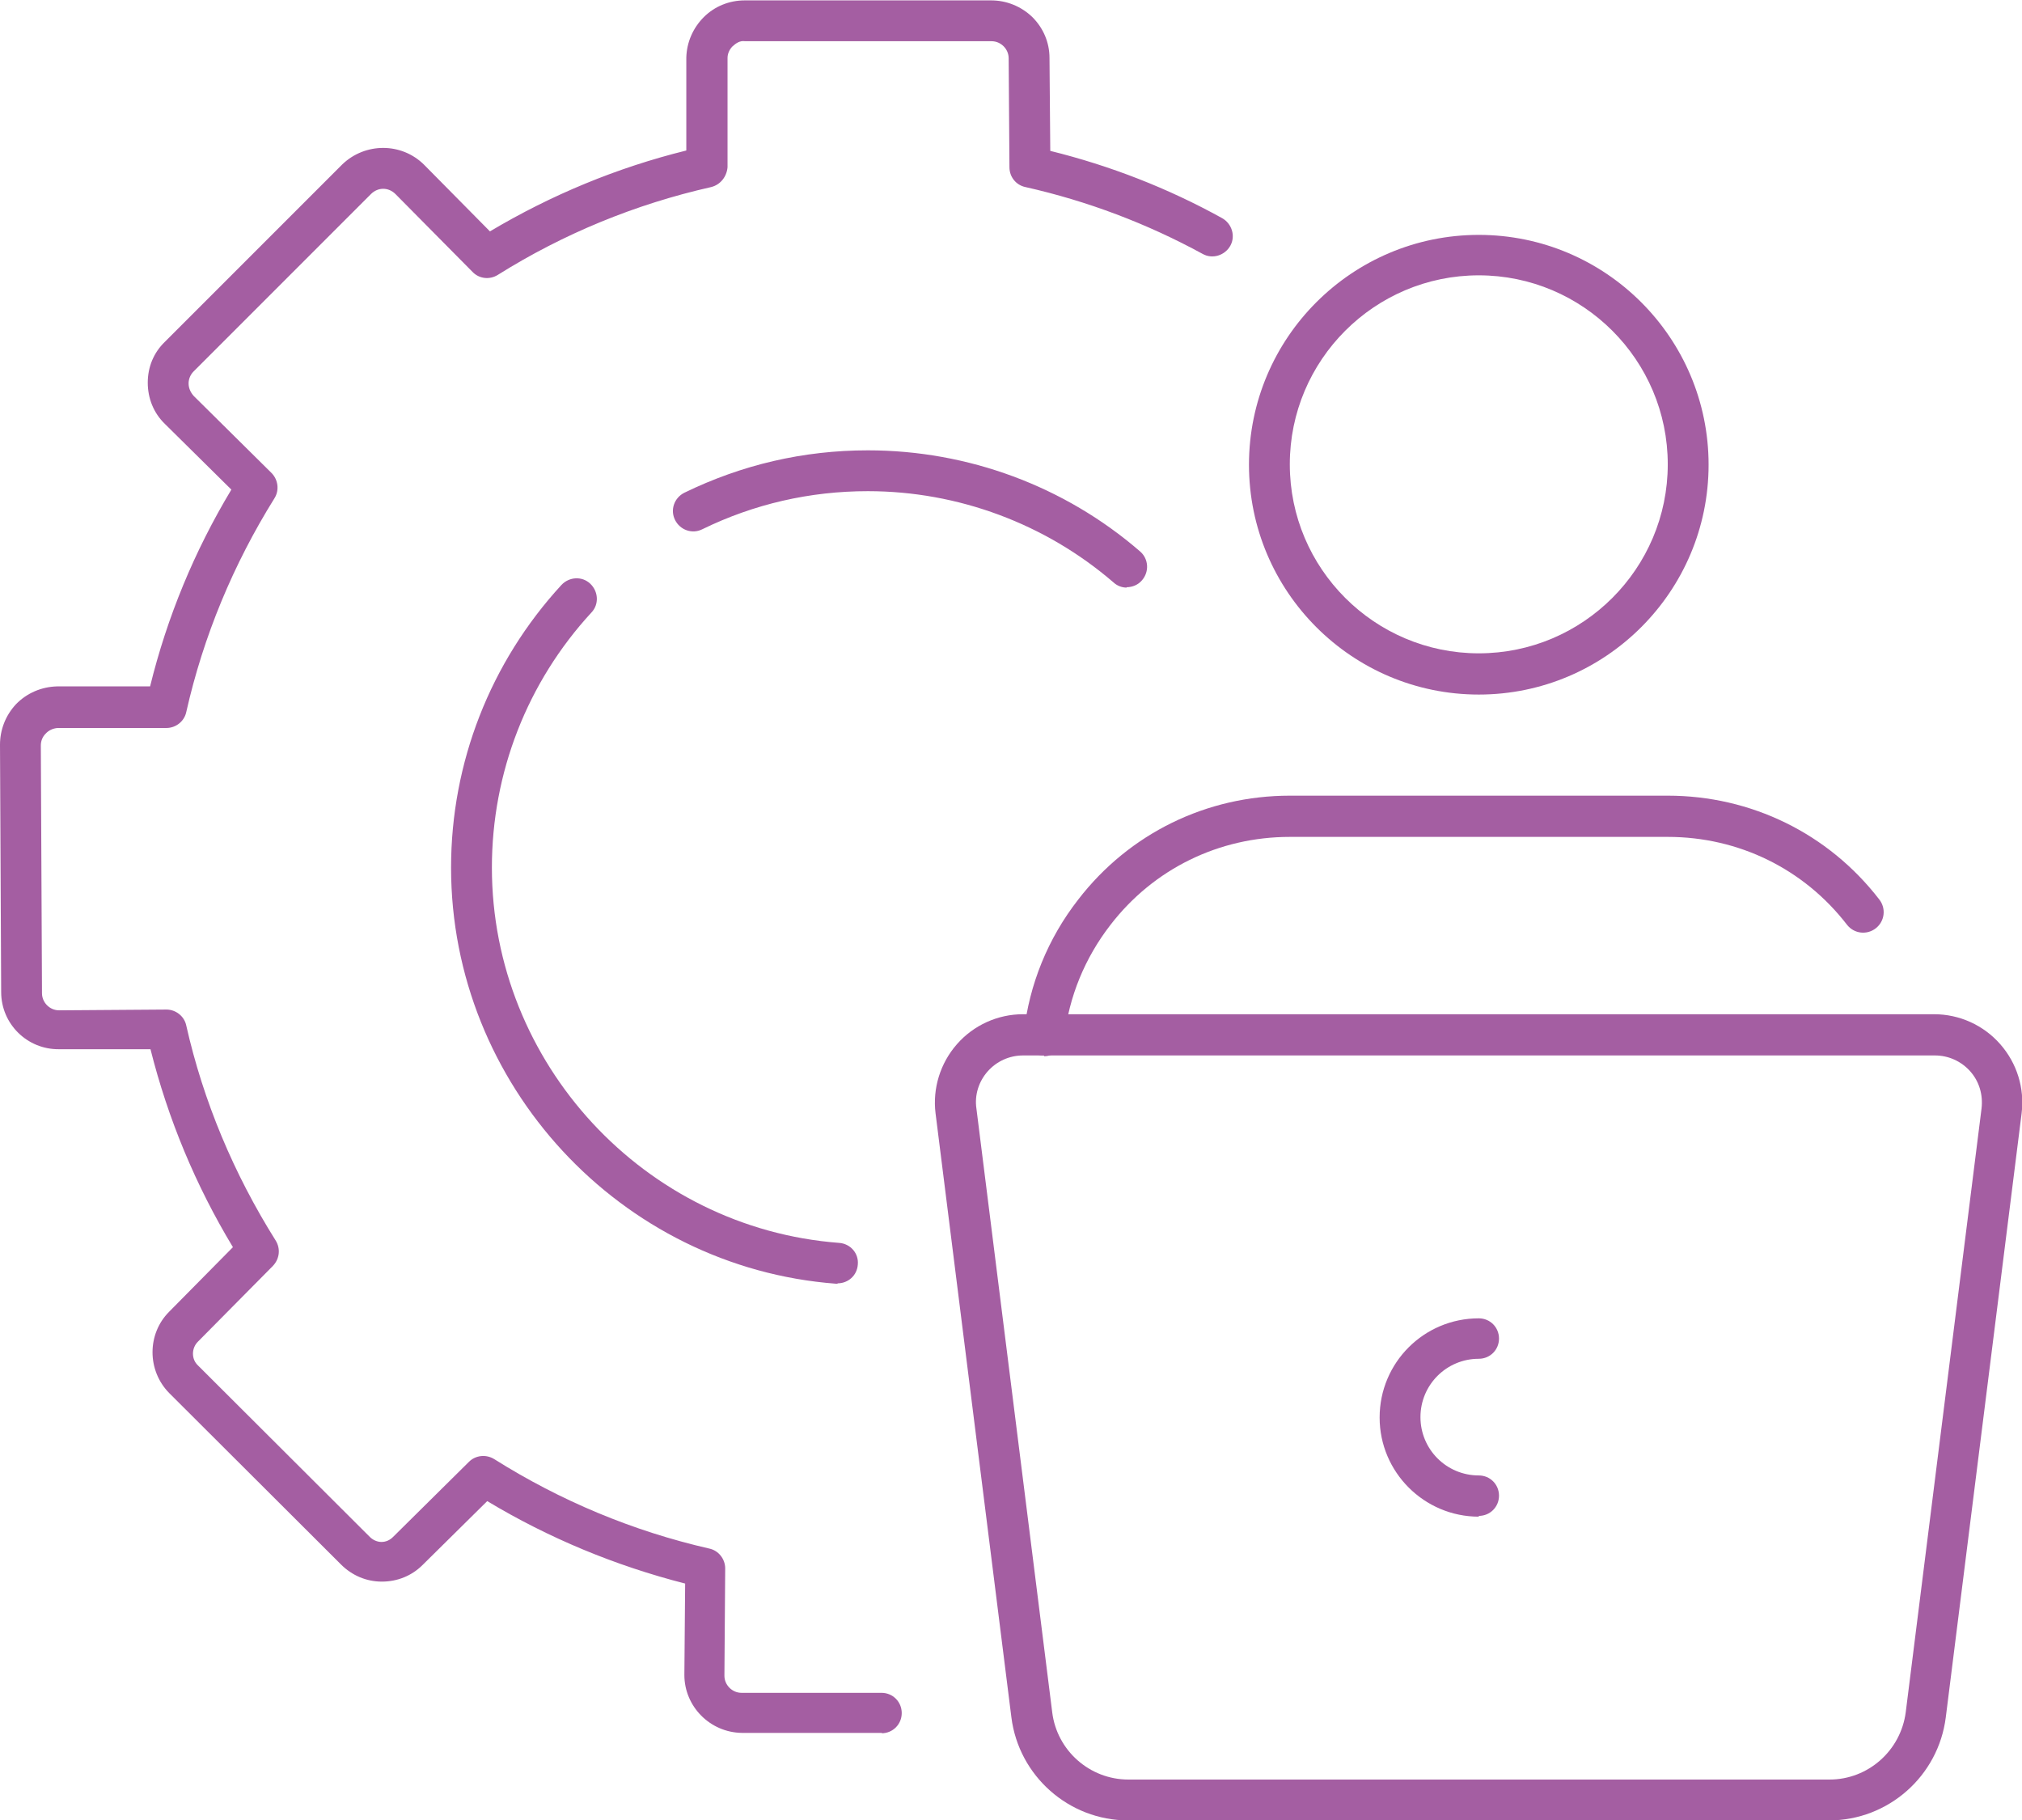 <?xml version="1.0" encoding="UTF-8"?>
<svg id="Capa_2" data-name="Capa 2" xmlns="http://www.w3.org/2000/svg" viewBox="0 0 52 46.81">
  <defs>
    <style>
      .cls-1 {
        fill: #a45ea2;
        stroke-width: 0px;
      }
    </style>
  </defs>
  <g id="Capa_1-2" data-name="Capa 1">
    <g>
      <g>
        <path class="cls-1" d="M22.69,44.56h-3.61c-.82-.01-1.48-.68-1.48-1.49l.02-2.35c-1.8-.46-3.51-1.17-5.09-2.12l-1.66,1.64c-.28.28-.65.43-1.05.43h0c-.4,0-.77-.16-1.05-.44l-4.42-4.41c-.57-.58-.57-1.52,0-2.09l1.64-1.66c-.96-1.59-1.67-3.3-2.12-5.09H1.52c-.82.01-1.49-.65-1.49-1.47L0,19.15c0-.38.14-.75.41-1.04.28-.29.66-.45,1.06-.46h2.39c.44-1.79,1.14-3.48,2.09-5.06l-1.71-1.69c-.29-.28-.44-.66-.44-1.06,0-.4.15-.77.44-1.05l4.56-4.56c.59-.57,1.53-.57,2.11.01l1.69,1.71c1.58-.94,3.27-1.64,5.05-2.08V1.48c.01-.39.17-.76.45-1.04.28-.28.66-.43,1.05-.43h6.34c.39,0,.77.15,1.06.43.28.28.44.65.44,1.05l.02,2.39c1.54.38,3.03.96,4.42,1.73.25.14.35.46.21.71-.14.25-.46.35-.71.21-1.43-.78-2.96-1.36-4.56-1.72-.24-.05-.41-.26-.41-.51l-.02-2.8c0-.12-.05-.23-.13-.31-.08-.08-.19-.13-.31-.13h-6.34c-.13-.02-.23.05-.32.13-.08.08-.13.19-.13.3v2.81c-.02.24-.18.45-.42.51-1.95.44-3.8,1.2-5.49,2.26-.21.13-.48.1-.65-.08l-1.98-2c-.18-.18-.45-.18-.63,0l-4.56,4.56c-.08.08-.13.19-.13.31,0,.12.05.23.13.32l2,1.98c.17.17.21.44.08.65-1.06,1.7-1.83,3.55-2.27,5.5-.05.24-.27.41-.51.41H1.48c-.12.01-.23.06-.31.15-.08.08-.12.19-.12.3l.03,6.37c0,.24.2.44.44.44l2.76-.02h0c.24,0,.46.17.51.41.44,1.95,1.22,3.81,2.3,5.53.13.21.1.47-.07.65l-1.93,1.95c-.17.17-.17.45,0,.61l4.42,4.41c.08.08.19.13.3.13h0c.12,0,.22-.05.3-.13l1.95-1.93c.17-.17.44-.2.65-.07,1.7,1.07,3.56,1.85,5.53,2.3.24.05.41.27.41.51l-.02,2.76c0,.24.2.44.44.44h3.6c.29,0,.52.23.52.52s-.23.52-.52.52Z"/>
        <g>
          <path class="cls-1" d="M28.98,15.11c-.12,0-.24-.04-.34-.13-1.75-1.51-4-2.35-6.32-2.35-1.49,0-2.93.33-4.26.98-.26.13-.57.02-.7-.24-.13-.26-.02-.57.24-.7,1.48-.72,3.06-1.09,4.72-1.09,2.57,0,5.06.92,7,2.6.22.19.24.52.05.74-.1.12-.25.18-.4.18Z"/>
          <path class="cls-1" d="M21.54,33.01s-.03,0-.04,0c-5.55-.42-9.9-5.12-9.9-10.7,0-2.7,1.01-5.28,2.84-7.27.2-.21.53-.23.74-.03.21.2.23.53.03.74-1.65,1.79-2.56,4.12-2.56,6.56,0,5.03,3.92,9.27,8.93,9.65.29.02.51.27.48.56-.02.28-.25.48-.52.48Z"/>
        </g>
      </g>
      <g>
        <path class="cls-1" d="M47.04,46.81h-18.03c-1.52,0-2.81-1.14-3-2.65l-1.95-15.53c-.08-.64.12-1.29.55-1.78.43-.49,1.05-.77,1.7-.77h23.43c.65,0,1.27.28,1.7.77.43.49.63,1.13.55,1.78l-1.95,15.53c-.19,1.51-1.48,2.65-3,2.65ZM26.31,27.14c-.35,0-.68.15-.91.41-.23.26-.34.61-.29.95l1.95,15.53c.12.98.96,1.73,1.96,1.73h18.03c.99,0,1.83-.74,1.96-1.73l1.95-15.53c.04-.35-.06-.69-.29-.95-.23-.26-.56-.41-.91-.41h-23.43Z"/>
        <path class="cls-1" d="M38.03,39c-1.4,0-2.55-1.14-2.55-2.55s1.14-2.55,2.55-2.55c.29,0,.52.23.52.52s-.23.52-.52.52c-.83,0-1.5.67-1.5,1.5s.67,1.5,1.5,1.5c.29,0,.52.23.52.52s-.23.52-.52.52Z"/>
      </g>
      <g>
        <path class="cls-1" d="M26.85,27.14s-.04,0-.06,0c-.29-.03-.49-.29-.46-.58.14-1.25.62-2.43,1.4-3.43,1.31-1.7,3.3-2.67,5.44-2.67h9.72c2.14,0,4.13.97,5.44,2.67.18.23.14.56-.09.74-.23.18-.56.14-.74-.09-1.11-1.44-2.79-2.26-4.61-2.26h-9.72c-1.82,0-3.5.82-4.61,2.26-.66.85-1.07,1.85-1.19,2.91-.03.27-.26.47-.52.47Z"/>
        <path class="cls-1" d="M38.03,17.86c-3.26,0-5.91-2.65-5.91-5.91s2.65-5.91,5.91-5.91,5.91,2.65,5.91,5.91-2.65,5.91-5.91,5.91ZM38.03,7.08c-2.68,0-4.86,2.18-4.86,4.86s2.18,4.86,4.86,4.86,4.86-2.18,4.86-4.86-2.18-4.86-4.86-4.86Z"/>
      </g>
    </g>
  </g>
</svg>
